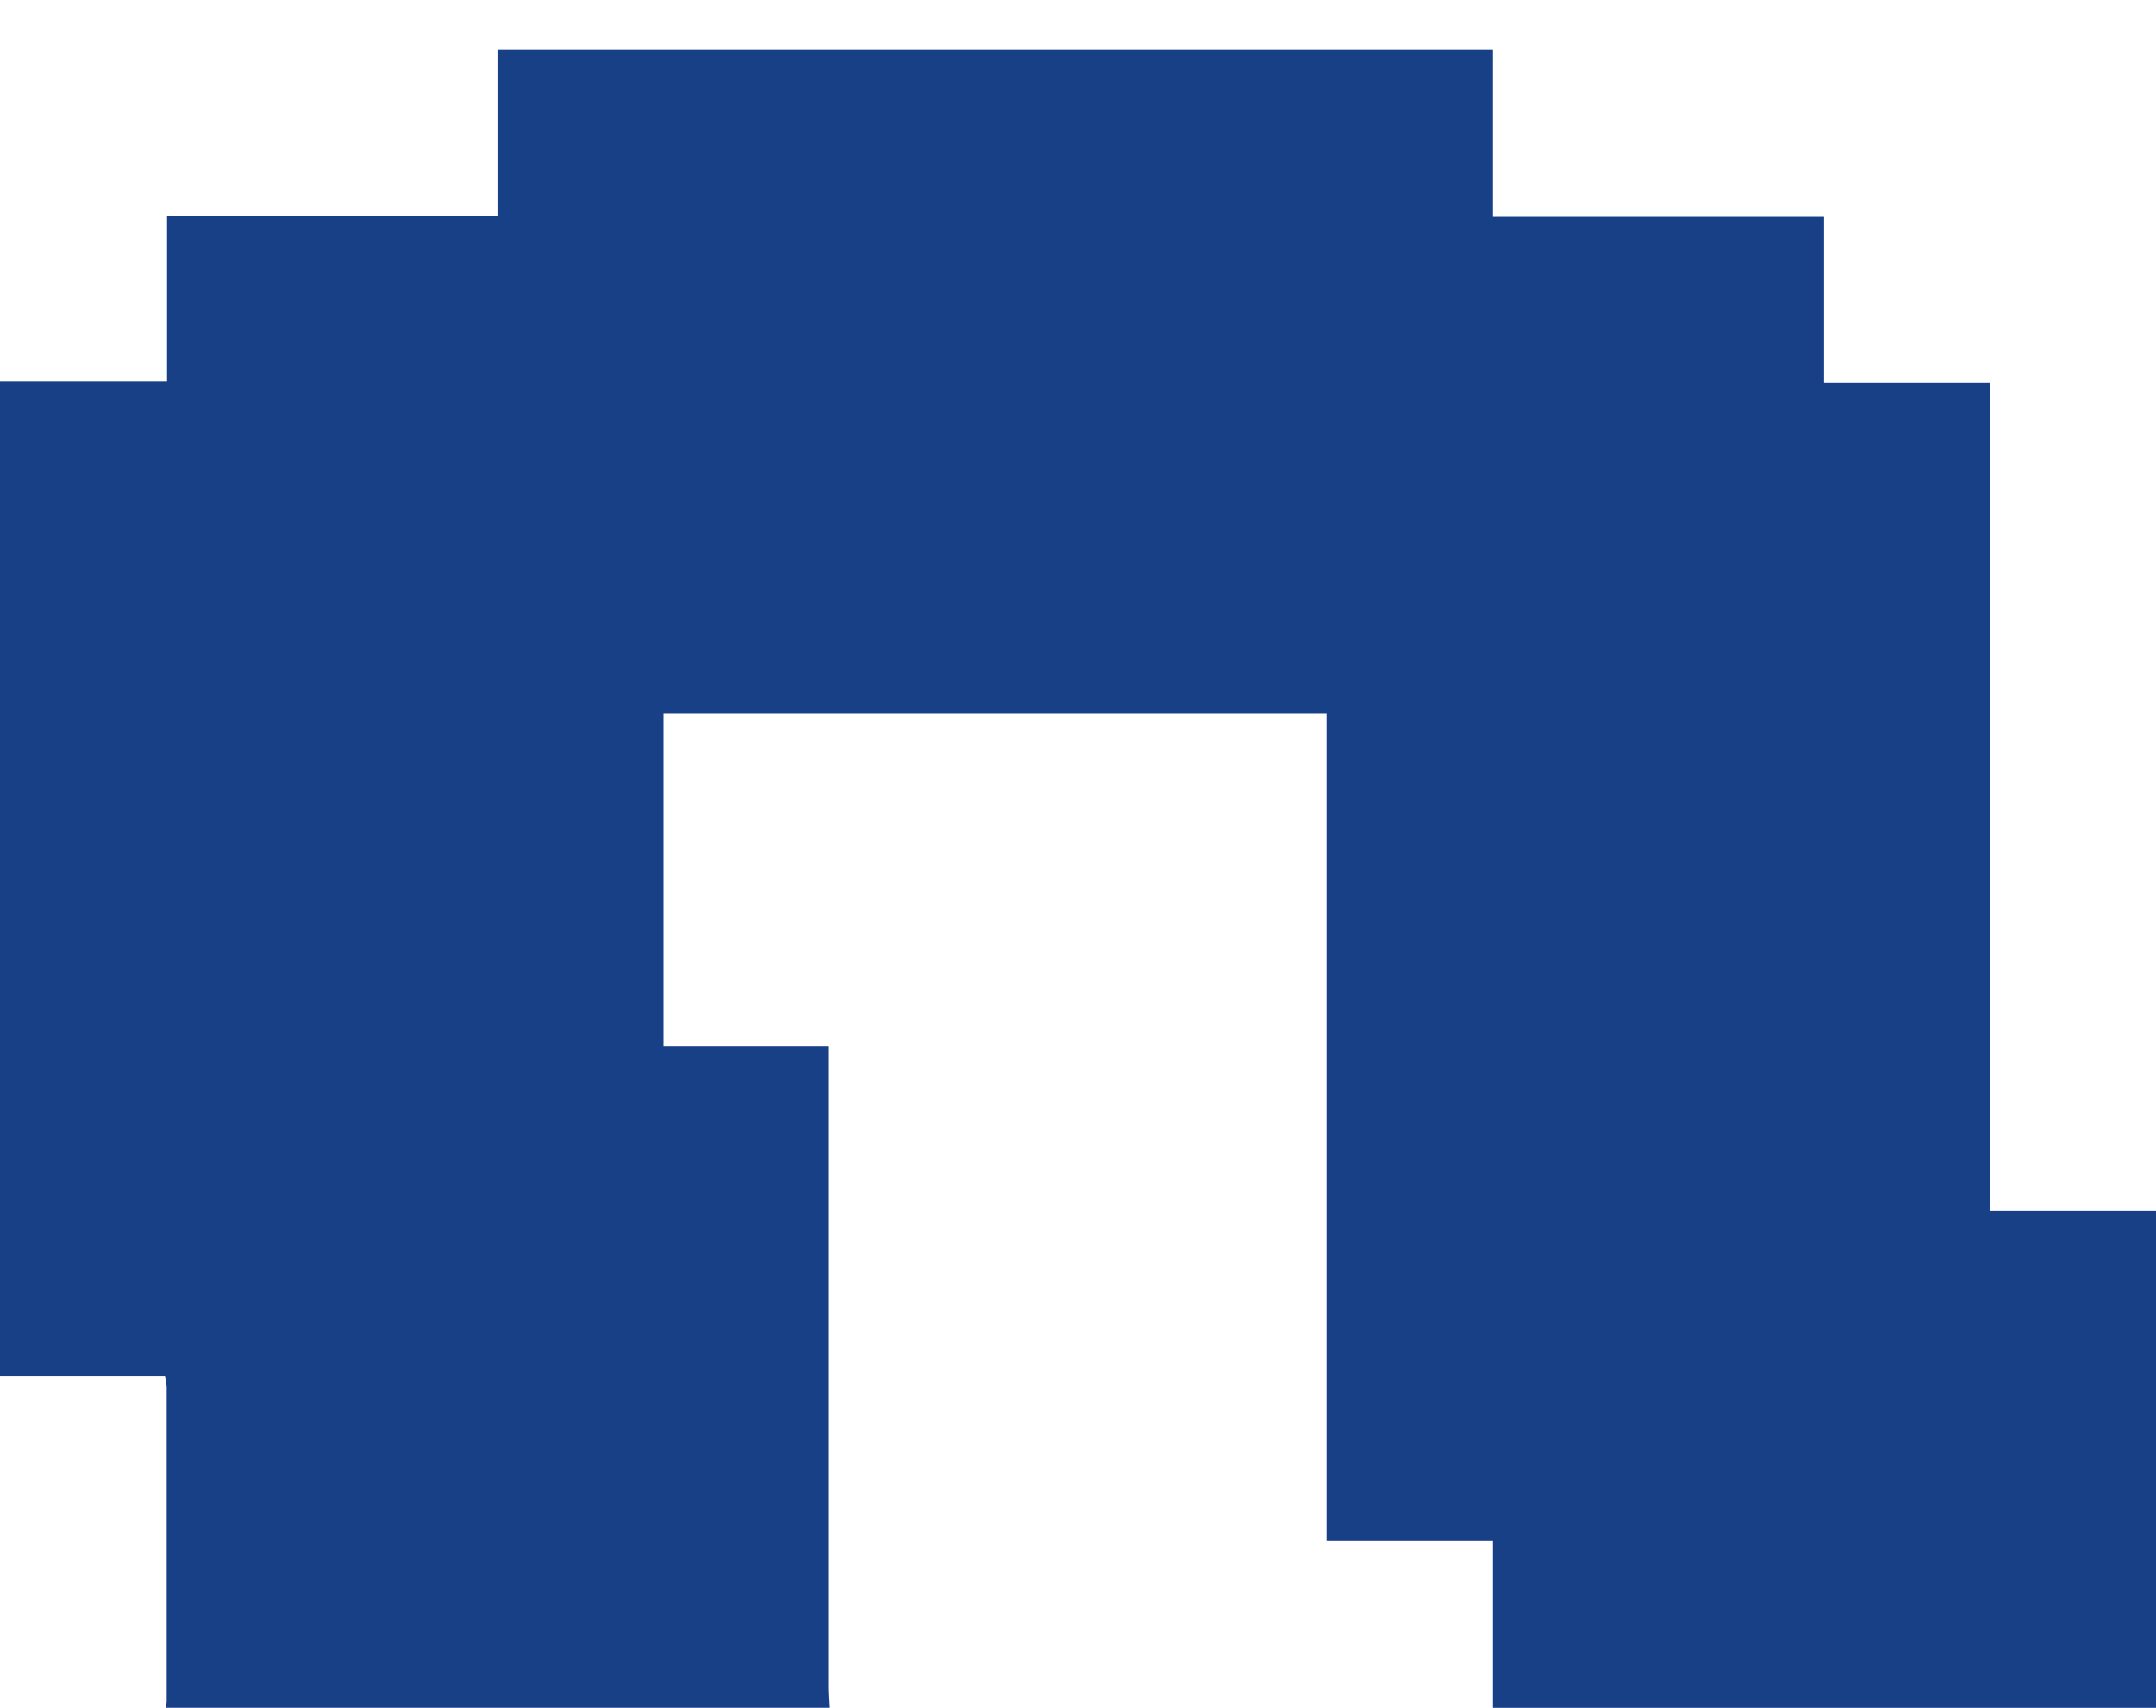<svg height="515" viewBox="0 0 650 515" width="650" xmlns="http://www.w3.org/2000/svg"><path d="m650 365v150h-200v-50.43h-49.93v-249.43h-200v100.3h49.67v6.62q0 93.24 0 186.47c0 2.16.18 4.31.27 6.47h-200.01a14.77 14.77 0 0 0 .26-2q0-47.43 0-94.86a18.73 18.73 0 0 0 -.52-3.17h-49.74v-299.97h50.37v-50h99.63v-50h300v50.39h99.87v50h50.13v249.61z" fill="#184087"/></svg>
